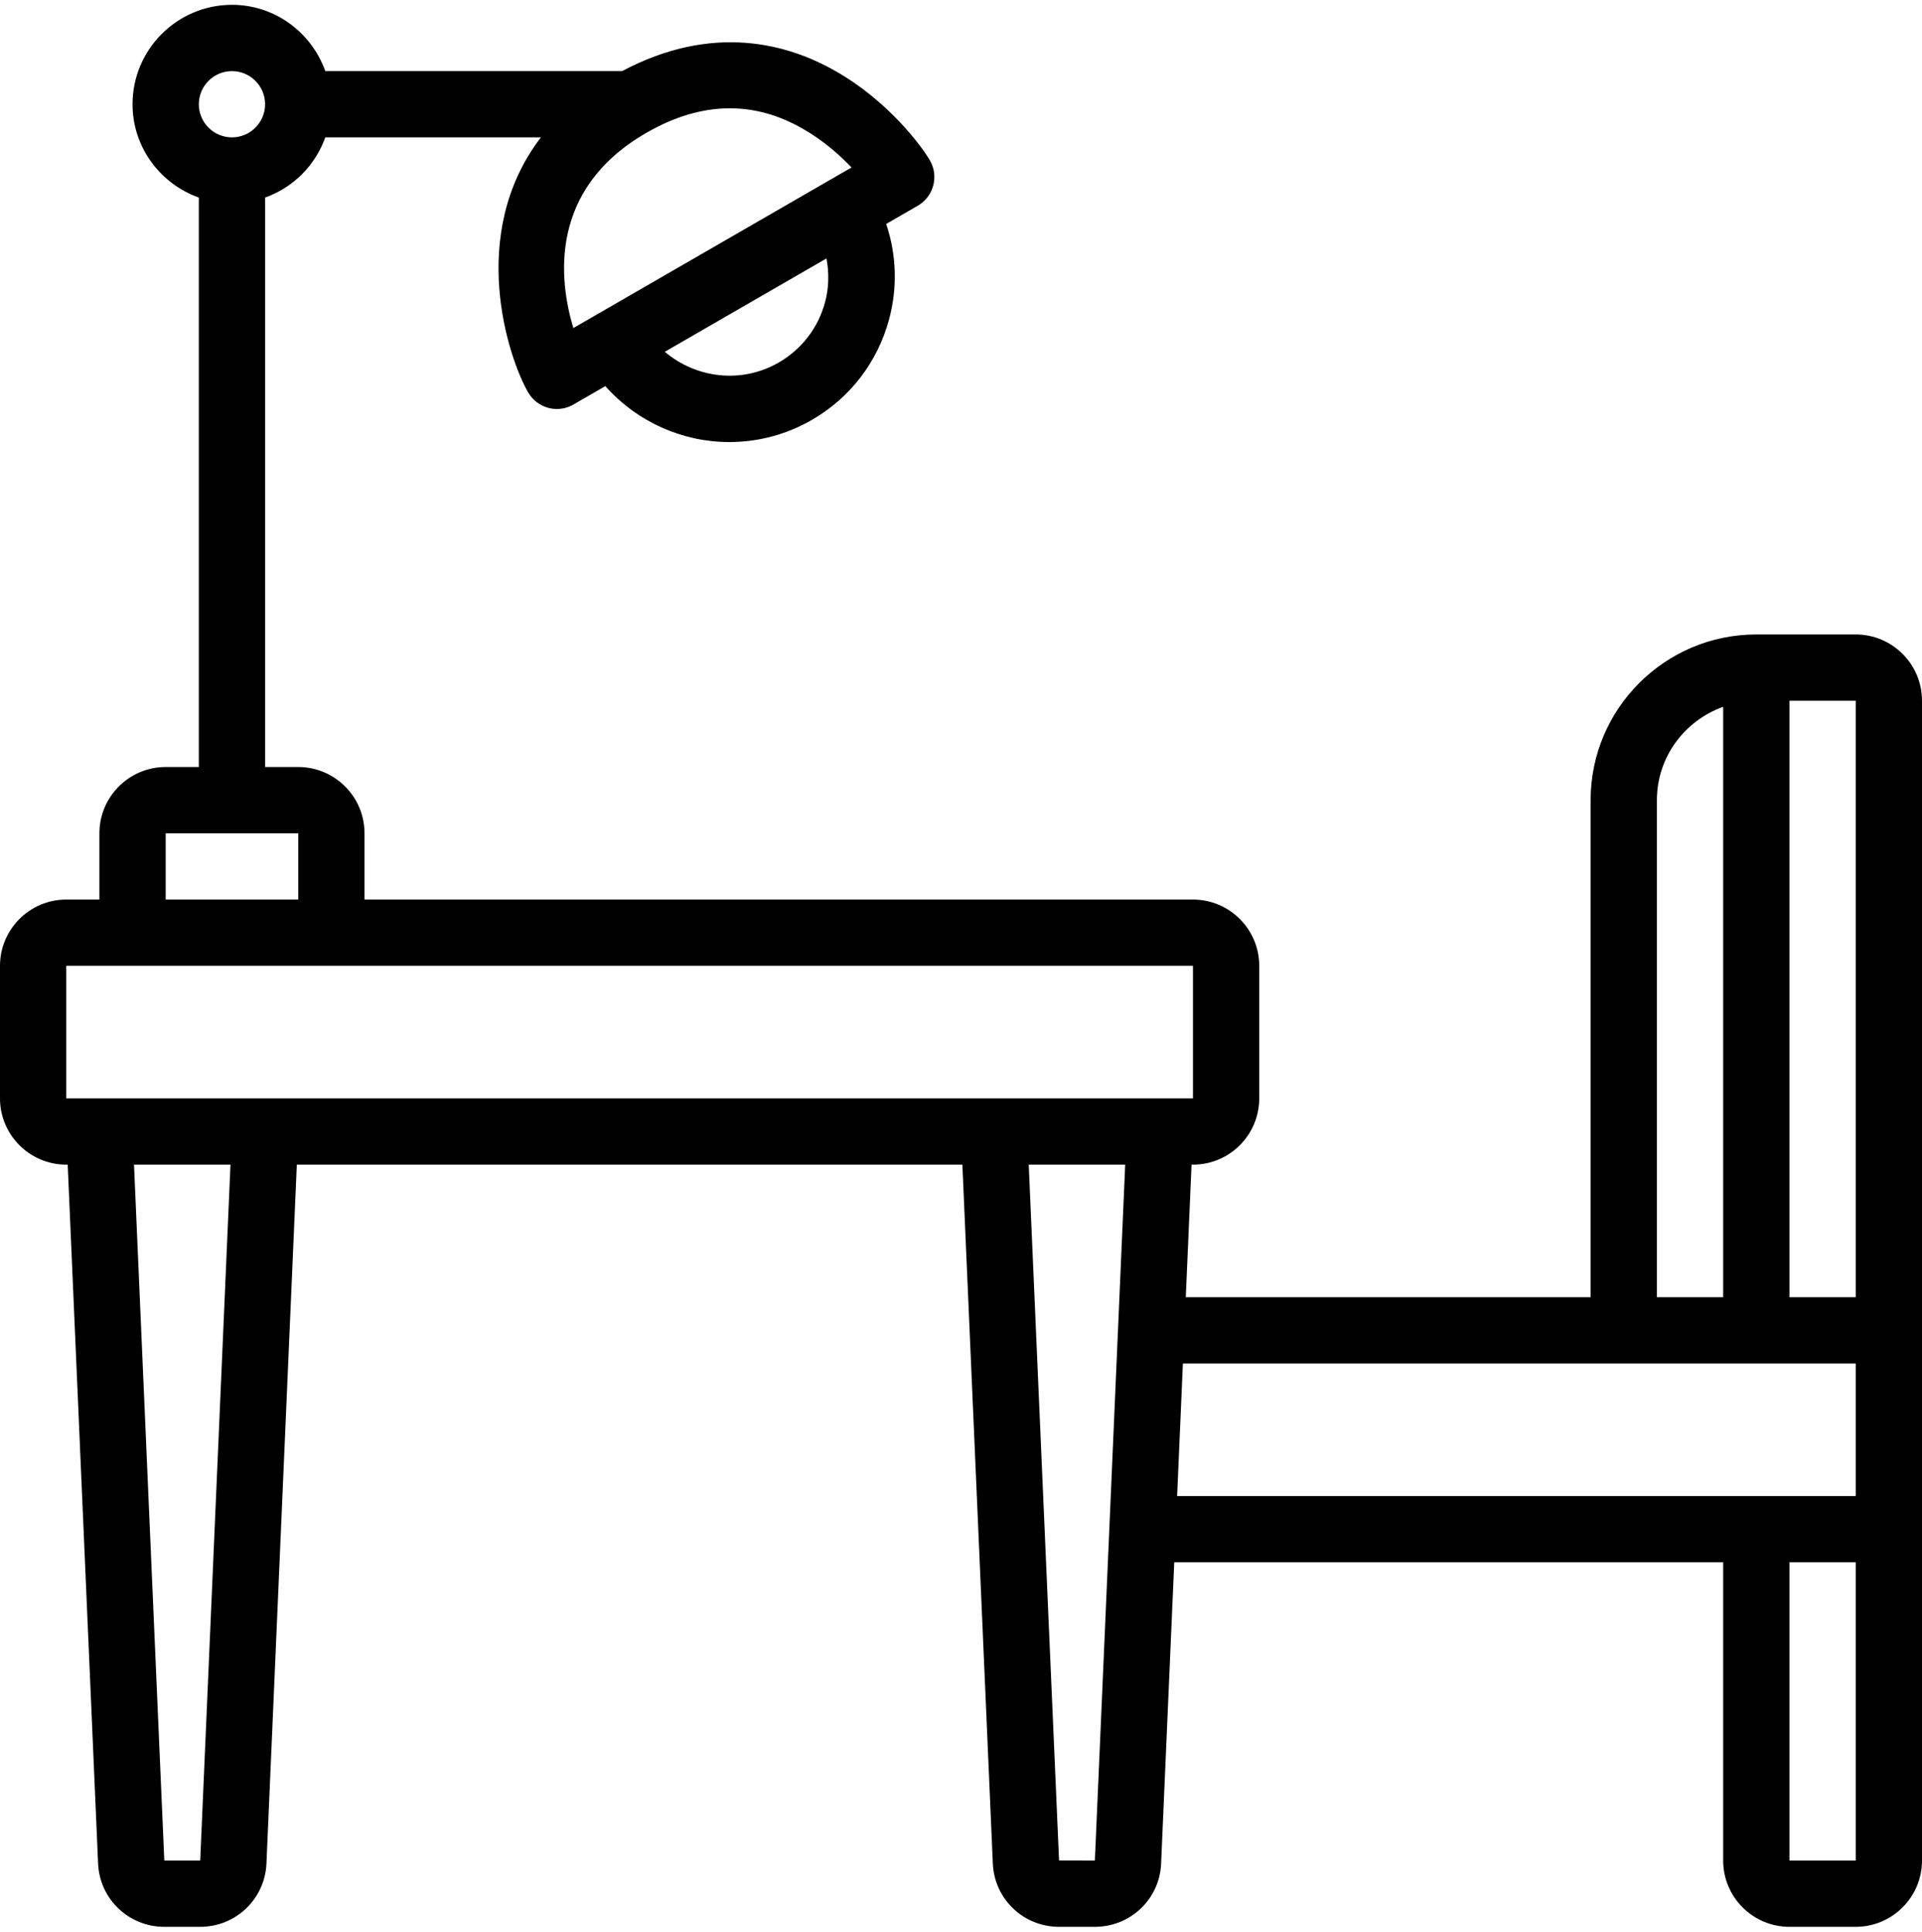 <svg width="199" height="200" viewBox="0 0 199 200" fill="none" xmlns="http://www.w3.org/2000/svg">
<g clip-path="url(#clip0_1_1650)">
<path d="M192.138 65.69H181.845C172.385 65.69 164.69 73.385 164.69 82.845V134.31H122.773L123.37 120.586H123.517C127.302 120.586 130.379 117.509 130.379 113.724V100C130.379 96.216 127.302 93.138 123.517 93.138H37.741V86.276C37.741 82.491 34.664 79.414 30.879 79.414H27.448V20.455C30.354 19.419 32.643 17.13 33.679 14.224H56.001C48.333 24.256 52.625 37.065 54.684 40.629C55.14 41.415 55.888 41.992 56.767 42.228C57.058 42.307 57.357 42.345 57.655 42.345C58.252 42.345 58.846 42.191 59.371 41.885L62.675 39.977C65.979 43.704 70.683 45.769 75.51 45.769C78.42 45.769 81.367 45.031 84.06 43.477C88.03 41.185 90.868 37.483 92.055 33.06C92.94 29.76 92.82 26.353 91.753 23.189L95.026 21.299C96.666 20.352 97.229 18.252 96.282 16.612C95.397 15.079 91.914 10.426 86.538 7.379C81.614 4.545 73.829 2.36 64.411 7.362H33.679C32.259 3.379 28.484 0.5 24.017 0.5C18.342 0.5 13.724 5.118 13.724 10.793C13.724 15.26 16.603 19.034 20.586 20.455V79.414H17.155C13.371 79.414 10.293 82.491 10.293 86.276V93.138H6.862C3.078 93.138 0 96.216 0 100V113.724C0 117.509 3.078 120.586 6.862 120.586H7.01L10.156 192.933C10.31 196.615 13.323 199.5 17.011 199.5H20.734C24.419 199.5 27.431 196.615 27.589 192.936L30.732 120.586H99.644L102.794 192.902C102.931 196.601 105.947 199.5 109.656 199.5H113.361C117.07 199.5 120.083 196.601 120.22 192.926L121.579 161.759H178.414V192.638C178.414 196.422 181.491 199.5 185.276 199.5H192.138C195.922 199.5 199 196.422 199 192.638V158.328V137.741V72.552C199 68.767 195.922 65.69 192.138 65.69ZM85.426 31.287C84.712 33.942 83.01 36.159 80.629 37.535C76.759 39.768 72.055 39.161 68.833 36.423L85.573 26.758C85.848 28.247 85.831 29.78 85.426 31.287ZM83.134 13.339C85.206 14.516 86.922 16.032 88.164 17.34L59.364 33.966C57.878 29.043 56.749 19.628 66.905 13.764C69.849 12.063 72.745 11.212 75.575 11.212C78.152 11.215 80.677 11.922 83.134 13.339ZM24.017 7.362C25.908 7.362 27.448 8.903 27.448 10.793C27.448 12.684 25.908 14.224 24.017 14.224C22.127 14.224 20.586 12.684 20.586 10.793C20.586 8.903 22.127 7.362 24.017 7.362ZM192.138 134.31H185.276V72.552H192.138V134.31ZM171.552 82.845C171.552 78.378 174.43 74.603 178.414 73.183V134.31H171.552V82.845ZM17.155 86.276H30.879V93.138H17.155V86.276ZM6.862 100H123.517V113.724H6.862V100ZM20.73 192.638H17.011L13.875 120.586H23.863L20.73 192.638ZM109.652 192.628L106.513 120.586H116.501L113.361 192.638L109.652 192.628ZM122.474 141.172H192.138V154.897H121.877L122.474 141.172ZM185.276 192.638V161.759H192.138V192.638H185.276Z" fill="black"/>
</g>
<defs>
<clipPath id="clip0_1_1650">
<rect width="199" height="199" fill="white" transform="translate(0 0.5)"/>
</clipPath>
</defs>
</svg>
